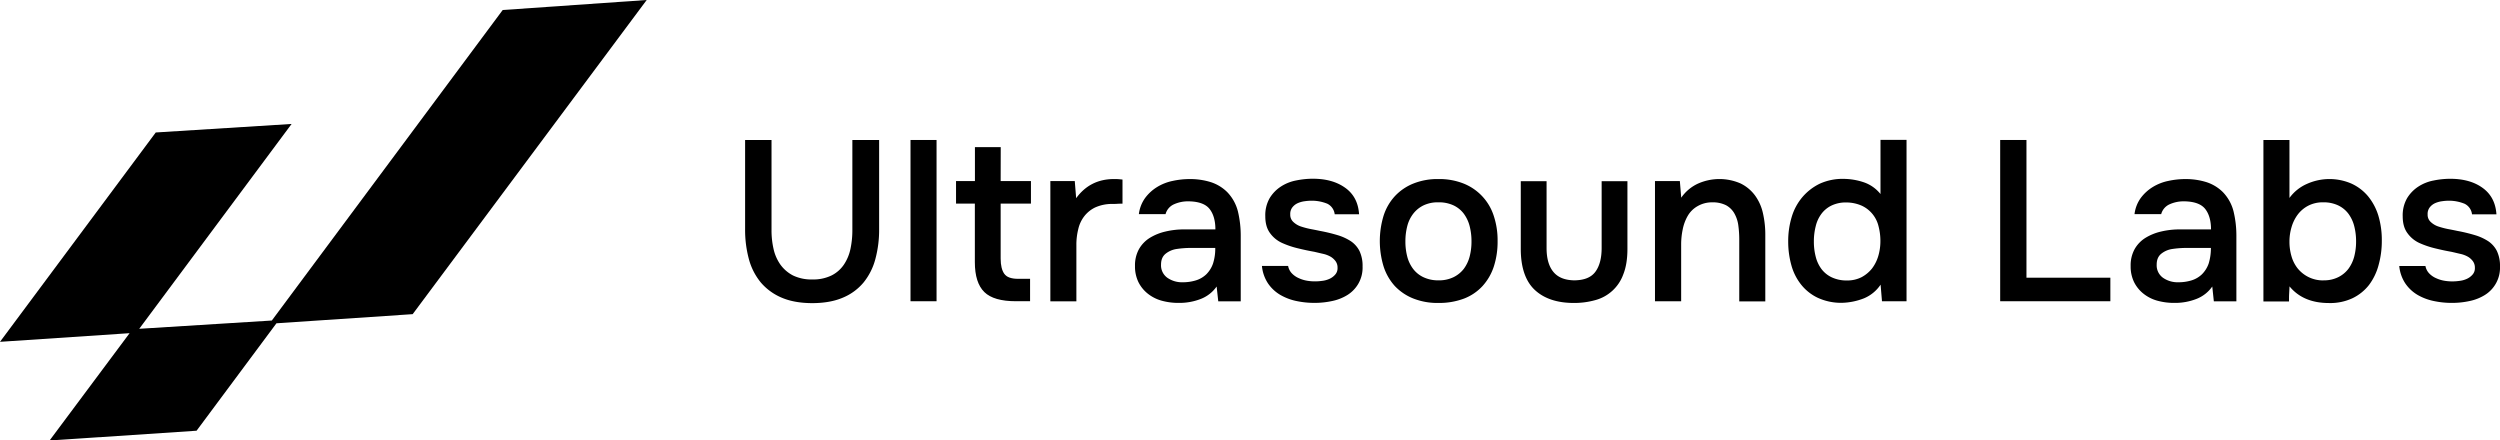 <svg xmlns="http://www.w3.org/2000/svg" viewBox="0 0 1657.89 292.1"><g id="Слой_2" data-name="Слой 2"><g id="Слой_1-2" data-name="Слой 1"><polygon points="428.86 0 273.67 208.33 183.33 214.39 130.36 285.63 32.88 292.11 85.94 220.95 0 226.68 103.29 87.85 193.38 82.2 92.33 218.04 180.26 212.56 333.37 6.64 428.86 0"/><path d="M583,92.83V152a74.45,74.45,0,0,1-2.49,19.76,41.49,41.49,0,0,1-7.8,15.53A35.58,35.58,0,0,1,559,197.37c-5.56,2.4-12.37,3.65-20.34,3.65s-14.78-1.25-20.35-3.65a37.16,37.16,0,0,1-13.78-10.05,41.31,41.31,0,0,1-7.89-15.44A74.47,74.47,0,0,1,494.12,152V92.83h17.52v59.78A55.5,55.5,0,0,0,513,165.15a28.65,28.65,0,0,0,4.57,10.38,23.8,23.8,0,0,0,8.3,7.14,28.19,28.19,0,0,0,12.87,2.66,27.71,27.71,0,0,0,12.7-2.66,21.53,21.53,0,0,0,8.22-7.22A29.57,29.57,0,0,0,564,165a59.5,59.5,0,0,0,1.25-12.37V92.83Z"/><path d="M603.81,199.77V92.83h17.27V199.77Z"/><path d="M663.59,120.06h20.09V135H663.59v36.45c0,4.57.83,7.89,2.41,10.13s4.65,3.32,9.21,3.32h7.89v14.86h-9.38c-9.8,0-16.77-2-20.93-6.06s-6.31-10.63-6.31-19.84V135H634V120.06h12.53V97.56h17.11Z"/><path d="M696.55,199.77V120.06h16.19l.92,11.38c6.14-8.47,14.53-12.7,25.07-12.7,1,0,2,0,3,.08s1.83.16,2.66.25v16c-1.25,0-2.41,0-3.57.09s-2.33.08-3.41.08a27.21,27.21,0,0,0-11.12,2.32,20.25,20.25,0,0,0-7.23,5.82,21.92,21.92,0,0,0-4,8.55,42.71,42.71,0,0,0-1.25,10.54v37.37H696.55Z"/><path d="M806.82,190a22.91,22.91,0,0,1-10.46,8.22,38.81,38.81,0,0,1-14.54,2.65,41.68,41.68,0,0,1-11.54-1.49,25.85,25.85,0,0,1-9.13-4.65,22.71,22.71,0,0,1-6.23-7.72,23.82,23.82,0,0,1-2.24-10.55,22.27,22.27,0,0,1,2.57-11.12,21,21,0,0,1,7.06-7.48,34.53,34.53,0,0,1,10.55-4.31,53,53,0,0,1,12.7-1.42H806c0-5.81-1.33-10.38-3.91-13.61s-7.22-4.9-13.78-5a22.52,22.52,0,0,0-9.88,2,9.94,9.94,0,0,0-5.48,6.47H755.25a23,23,0,0,1,4.16-10.71,28.43,28.43,0,0,1,7.88-7.22,32.26,32.26,0,0,1,10.3-4.07,53.27,53.27,0,0,1,11.46-1.24,46,46,0,0,1,13.78,2,27.33,27.33,0,0,1,11,6.64,28.35,28.35,0,0,1,7.15,13,69.22,69.22,0,0,1,1.82,16.52v42.93H807.9Zm-.92-25.58H789.3a63,63,0,0,0-8.8.67,15.16,15.16,0,0,0-7.48,3.15c-2.07,1.66-3.07,4.07-3.07,7.23a10.13,10.13,0,0,0,4.15,8.71,16.87,16.87,0,0,0,10.22,3,29.06,29.06,0,0,0,8.71-1.24,17.29,17.29,0,0,0,6.9-4,18.68,18.68,0,0,0,4.48-7.14A32.09,32.09,0,0,0,805.9,164.4Z"/><path d="M870.09,133.1a31.6,31.6,0,0,0-4.74.33,16.94,16.94,0,0,0-4.65,1.25,9.4,9.4,0,0,0-3.65,2.82,7.05,7.05,0,0,0-1.41,4.65,6.42,6.42,0,0,0,2.16,5.15,13.52,13.52,0,0,0,5.23,3,54.34,54.34,0,0,0,6.48,1.66c2.24.41,4.23.83,5.81,1.16A110.41,110.41,0,0,1,887,155.93a33.94,33.94,0,0,1,8.88,4.07,17.39,17.39,0,0,1,5.65,6.4,23,23,0,0,1,2.07,10.29,21.31,21.31,0,0,1-2.82,11.46,21.55,21.55,0,0,1-7.22,7.47,31.19,31.19,0,0,1-10.13,4,55,55,0,0,1-11.71,1.24,57.32,57.32,0,0,1-12-1.24A35.88,35.88,0,0,1,849,195.54a25.48,25.48,0,0,1-8.14-7.64,25.13,25.13,0,0,1-4-11.54h17.36a9.55,9.55,0,0,0,2.57,5,14.09,14.09,0,0,0,4.65,3.16,21.3,21.3,0,0,0,5.48,1.66,30.64,30.64,0,0,0,5.32.41,32.36,32.36,0,0,0,4.48-.33,15.85,15.85,0,0,0,4.9-1.33,11,11,0,0,0,3.82-2.82A6.31,6.31,0,0,0,887,177.6a7.16,7.16,0,0,0-1.25-4.31,11.11,11.11,0,0,0-3.24-3,17.83,17.83,0,0,0-4.9-1.91c-1.91-.42-3.9-.92-6.06-1.41-3.32-.58-6.89-1.33-10.63-2.25a58.34,58.34,0,0,1-10.62-3.57,20,20,0,0,1-8.06-6.56c-2.16-2.9-3.15-6.64-3.15-11.2a22.75,22.75,0,0,1,2.9-12,24,24,0,0,1,7.39-7.64,28.11,28.11,0,0,1,10.13-4.07,55.92,55.92,0,0,1,11.05-1.16c8.8,0,15.94,2,21.58,6.06s8.64,9.88,9.14,17.52H885.12a8.93,8.93,0,0,0-4.9-7A27.35,27.35,0,0,0,870.09,133.1Z"/><path d="M953.87,118.74a43.59,43.59,0,0,1,16.77,3,34.36,34.36,0,0,1,19.93,21.34,51.29,51.29,0,0,1,2.57,16.78,53.28,53.28,0,0,1-2.49,16.85,35.82,35.82,0,0,1-7.47,12.95A32.62,32.62,0,0,1,970.89,198a46.56,46.56,0,0,1-17,2.9,43.41,43.41,0,0,1-16.78-3,34.24,34.24,0,0,1-12.2-8.3,35.48,35.48,0,0,1-7.39-12.95,57.75,57.75,0,0,1,0-33.55A34.53,34.53,0,0,1,925,130.11a34.14,34.14,0,0,1,12.29-8.39A43,43,0,0,1,953.87,118.74Zm0,67.17a21.91,21.91,0,0,0,10-2.08,19.31,19.31,0,0,0,6.81-5.48,23.84,23.84,0,0,0,3.9-8.14,39.32,39.32,0,0,0,1.25-10.13,40.06,40.06,0,0,0-1.25-10.21,23.71,23.71,0,0,0-3.9-8.22,18.47,18.47,0,0,0-6.81-5.48,23,23,0,0,0-10-2,21.92,21.92,0,0,0-9.8,2,19.23,19.23,0,0,0-6.81,5.48,22.35,22.35,0,0,0-4,8.22A40.07,40.07,0,0,0,932,160.08a39.33,39.33,0,0,0,1.24,10.13,23,23,0,0,0,3.91,8.14,18.37,18.37,0,0,0,6.81,5.48A22.51,22.51,0,0,0,953.87,185.91Z"/><path d="M1043.71,185.91c6.64,0,11.37-1.83,14.19-5.57s4.24-9.05,4.24-15.85V120.15h17.1v44.92c0,6.64-.91,12.29-2.74,16.85A27.17,27.17,0,0,1,1058,199a51.44,51.44,0,0,1-14.28,1.91c-11.13,0-19.77-2.91-25.91-8.64s-9.3-14.86-9.3-27.23V120.15h17.11v44.34c0,6.89,1.49,12.12,4.48,15.77S1037.56,185.74,1043.71,185.91Z"/><path d="M1097.51,199.77V120.06H1114l.92,11.05a27.42,27.42,0,0,1,11-9.3,35,35,0,0,1,28.31-.17,26.14,26.14,0,0,1,9.55,7.89,31.29,31.29,0,0,1,5.31,11.79,64.27,64.27,0,0,1,1.58,14.86v43.68h-17.27v-41.1a68.75,68.75,0,0,0-.66-9.55,21.83,21.83,0,0,0-2.66-7.81,14.06,14.06,0,0,0-5.48-5.31,19.56,19.56,0,0,0-9.13-1.91,19,19,0,0,0-9.64,2.49,17.44,17.44,0,0,0-6.64,6.56,29.32,29.32,0,0,0-3.32,9.05,48.84,48.84,0,0,0-1,9.55v37.94Z"/><path d="M1264.24,199.77h-16.19l-.92-11a24.65,24.65,0,0,1-11,9.05,42.41,42.41,0,0,1-14.95,3,37,37,0,0,1-15.85-3.4,31.08,31.08,0,0,1-11-8.81,35.74,35.74,0,0,1-6.39-12.78,57.84,57.84,0,0,1-2.08-15.45,55.16,55.16,0,0,1,2.33-16.52,36.29,36.29,0,0,1,7.06-13.12,35.5,35.5,0,0,1,11.45-8.88,36.55,36.55,0,0,1,15.86-3.24,43,43,0,0,1,13.12,2.16,24.28,24.28,0,0,1,11.38,7.89V92.75h17.27v107Zm-39.77-65.51a22,22,0,0,0-9.8,2,18.29,18.29,0,0,0-6.73,5.48,22.24,22.24,0,0,0-3.82,8.22,40.09,40.09,0,0,0-1.24,10.22,39.44,39.44,0,0,0,1.24,10.13,23.06,23.06,0,0,0,3.82,8.13,18.36,18.36,0,0,0,6.81,5.48,23,23,0,0,0,10,2.08,21,21,0,0,0,9.71-2.16,22.44,22.44,0,0,0,7-5.81,26.08,26.08,0,0,0,4.15-8.3A34.92,34.92,0,0,0,1247,160a38.49,38.49,0,0,0-1.25-10,20.17,20.17,0,0,0-11-13.54A25.53,25.53,0,0,0,1224.47,134.26Z"/><path d="M1326.51,92.83h17.35v91.33h55.64v15.61h-73.07V92.83Z"/><path d="M1467.08,190a22.86,22.86,0,0,1-10.46,8.22,38.76,38.76,0,0,1-14.53,2.65,41.68,41.68,0,0,1-11.54-1.49,25.77,25.77,0,0,1-9.13-4.65,22.71,22.71,0,0,1-6.23-7.72,23.68,23.68,0,0,1-2.24-10.55,22.27,22.27,0,0,1,2.57-11.12,20.92,20.92,0,0,1,7.06-7.48,34.57,34.57,0,0,1,10.54-4.31,53.09,53.09,0,0,1,12.71-1.42h20.42c0-5.81-1.33-10.38-3.9-13.61s-7.22-4.9-13.78-5a22.52,22.52,0,0,0-9.88,2,9.94,9.94,0,0,0-5.48,6.47h-17.69a22.87,22.87,0,0,1,4.15-10.71,28.61,28.61,0,0,1,7.89-7.22,32.17,32.17,0,0,1,10.3-4.07,53.21,53.21,0,0,1,11.46-1.24,46.09,46.09,0,0,1,13.78,2,27.4,27.4,0,0,1,11,6.64,28.24,28.24,0,0,1,7.14,13,68.7,68.7,0,0,1,1.83,16.52v42.93h-14.95Zm-.91-25.58h-16.61a63.09,63.09,0,0,0-8.8.67,15.17,15.17,0,0,0-7.47,3.15c-2.08,1.66-3.07,4.07-3.07,7.23a10.13,10.13,0,0,0,4.15,8.71,16.84,16.84,0,0,0,10.21,3,29.12,29.12,0,0,0,8.72-1.24,17.25,17.25,0,0,0,6.89-4,18.69,18.69,0,0,0,4.49-7.14A34.76,34.76,0,0,0,1466.17,164.4Z"/><path d="M1501,199.77V92.83h17.27v38.44a28.3,28.3,0,0,1,11.55-9.3,36.51,36.51,0,0,1,29.47-.25,31.28,31.28,0,0,1,11,8.31,37.56,37.56,0,0,1,6.9,12.87,56.13,56.13,0,0,1,2.32,16.85,59.06,59.06,0,0,1-2.16,16.11A38.18,38.18,0,0,1,1571,189a30.82,30.82,0,0,1-11,8.8,34.79,34.79,0,0,1-15.53,3.16c-11.38,0-20.09-3.66-26.16-11.05-.08,1.75-.16,3.41-.25,5s-.08,3.24-.08,5H1501Zm39.86-13.86a20.94,20.94,0,0,0,9.71-2.08,19,19,0,0,0,6.73-5.48,23.84,23.84,0,0,0,3.9-8.14,39.32,39.32,0,0,0,1.25-10.13,40.06,40.06,0,0,0-1.25-10.21,23.71,23.71,0,0,0-3.9-8.22,18.47,18.47,0,0,0-6.81-5.48,22.53,22.53,0,0,0-9.88-2,20.93,20.93,0,0,0-9.88,2.24,20.71,20.71,0,0,0-7.06,6,26.29,26.29,0,0,0-4.07,8.39,33.32,33.32,0,0,0-1.33,9.38,34,34,0,0,0,1.33,9.71,23.2,23.2,0,0,0,4.07,8.06,21.55,21.55,0,0,0,17.19,8Z"/><path d="M1624.35,133.1a31.6,31.6,0,0,0-4.74.33,16.85,16.85,0,0,0-4.65,1.25,9.4,9.4,0,0,0-3.65,2.82,7.05,7.05,0,0,0-1.41,4.65,6.42,6.42,0,0,0,2.16,5.15,13.52,13.52,0,0,0,5.23,3,54.18,54.18,0,0,0,6.47,1.66c2.25.41,4.24.83,5.82,1.16a110.19,110.19,0,0,1,11.7,2.82,33.86,33.86,0,0,1,8.89,4.07,17.28,17.28,0,0,1,5.64,6.4,22.84,22.84,0,0,1,2.08,10.29,21.28,21.28,0,0,1-10.05,18.93,31.1,31.1,0,0,1-10.13,4,54.94,54.94,0,0,1-11.7,1.24,57.32,57.32,0,0,1-12-1.24,35.77,35.77,0,0,1-10.79-4.07,25.48,25.48,0,0,1-8.14-7.64,25.13,25.13,0,0,1-4-11.54h17.36a9.55,9.55,0,0,0,2.57,5,14,14,0,0,0,4.65,3.16,21.19,21.19,0,0,0,5.48,1.66,30.53,30.53,0,0,0,5.31.41,32.39,32.39,0,0,0,4.49-.33,15.85,15.85,0,0,0,4.9-1.33,11,11,0,0,0,3.82-2.82,6.3,6.3,0,0,0,1.57-4.49,7.16,7.16,0,0,0-1.24-4.31,11.11,11.11,0,0,0-3.24-3,17.83,17.83,0,0,0-4.9-1.91c-1.91-.42-3.9-.92-6.06-1.41-3.32-.58-6.89-1.33-10.63-2.25a58.71,58.71,0,0,1-10.63-3.57,20,20,0,0,1-8-6.56c-2.16-2.9-3.16-6.64-3.16-11.2a22.75,22.75,0,0,1,2.91-12,24,24,0,0,1,7.39-7.64,28,28,0,0,1,10.13-4.07,55.9,55.9,0,0,1,11-1.16c8.81,0,16,2,21.59,6.06s8.64,9.88,9.14,17.52h-16.2a8.89,8.89,0,0,0-4.89-7A27.39,27.39,0,0,0,1624.35,133.1Z"/></g></g></svg>